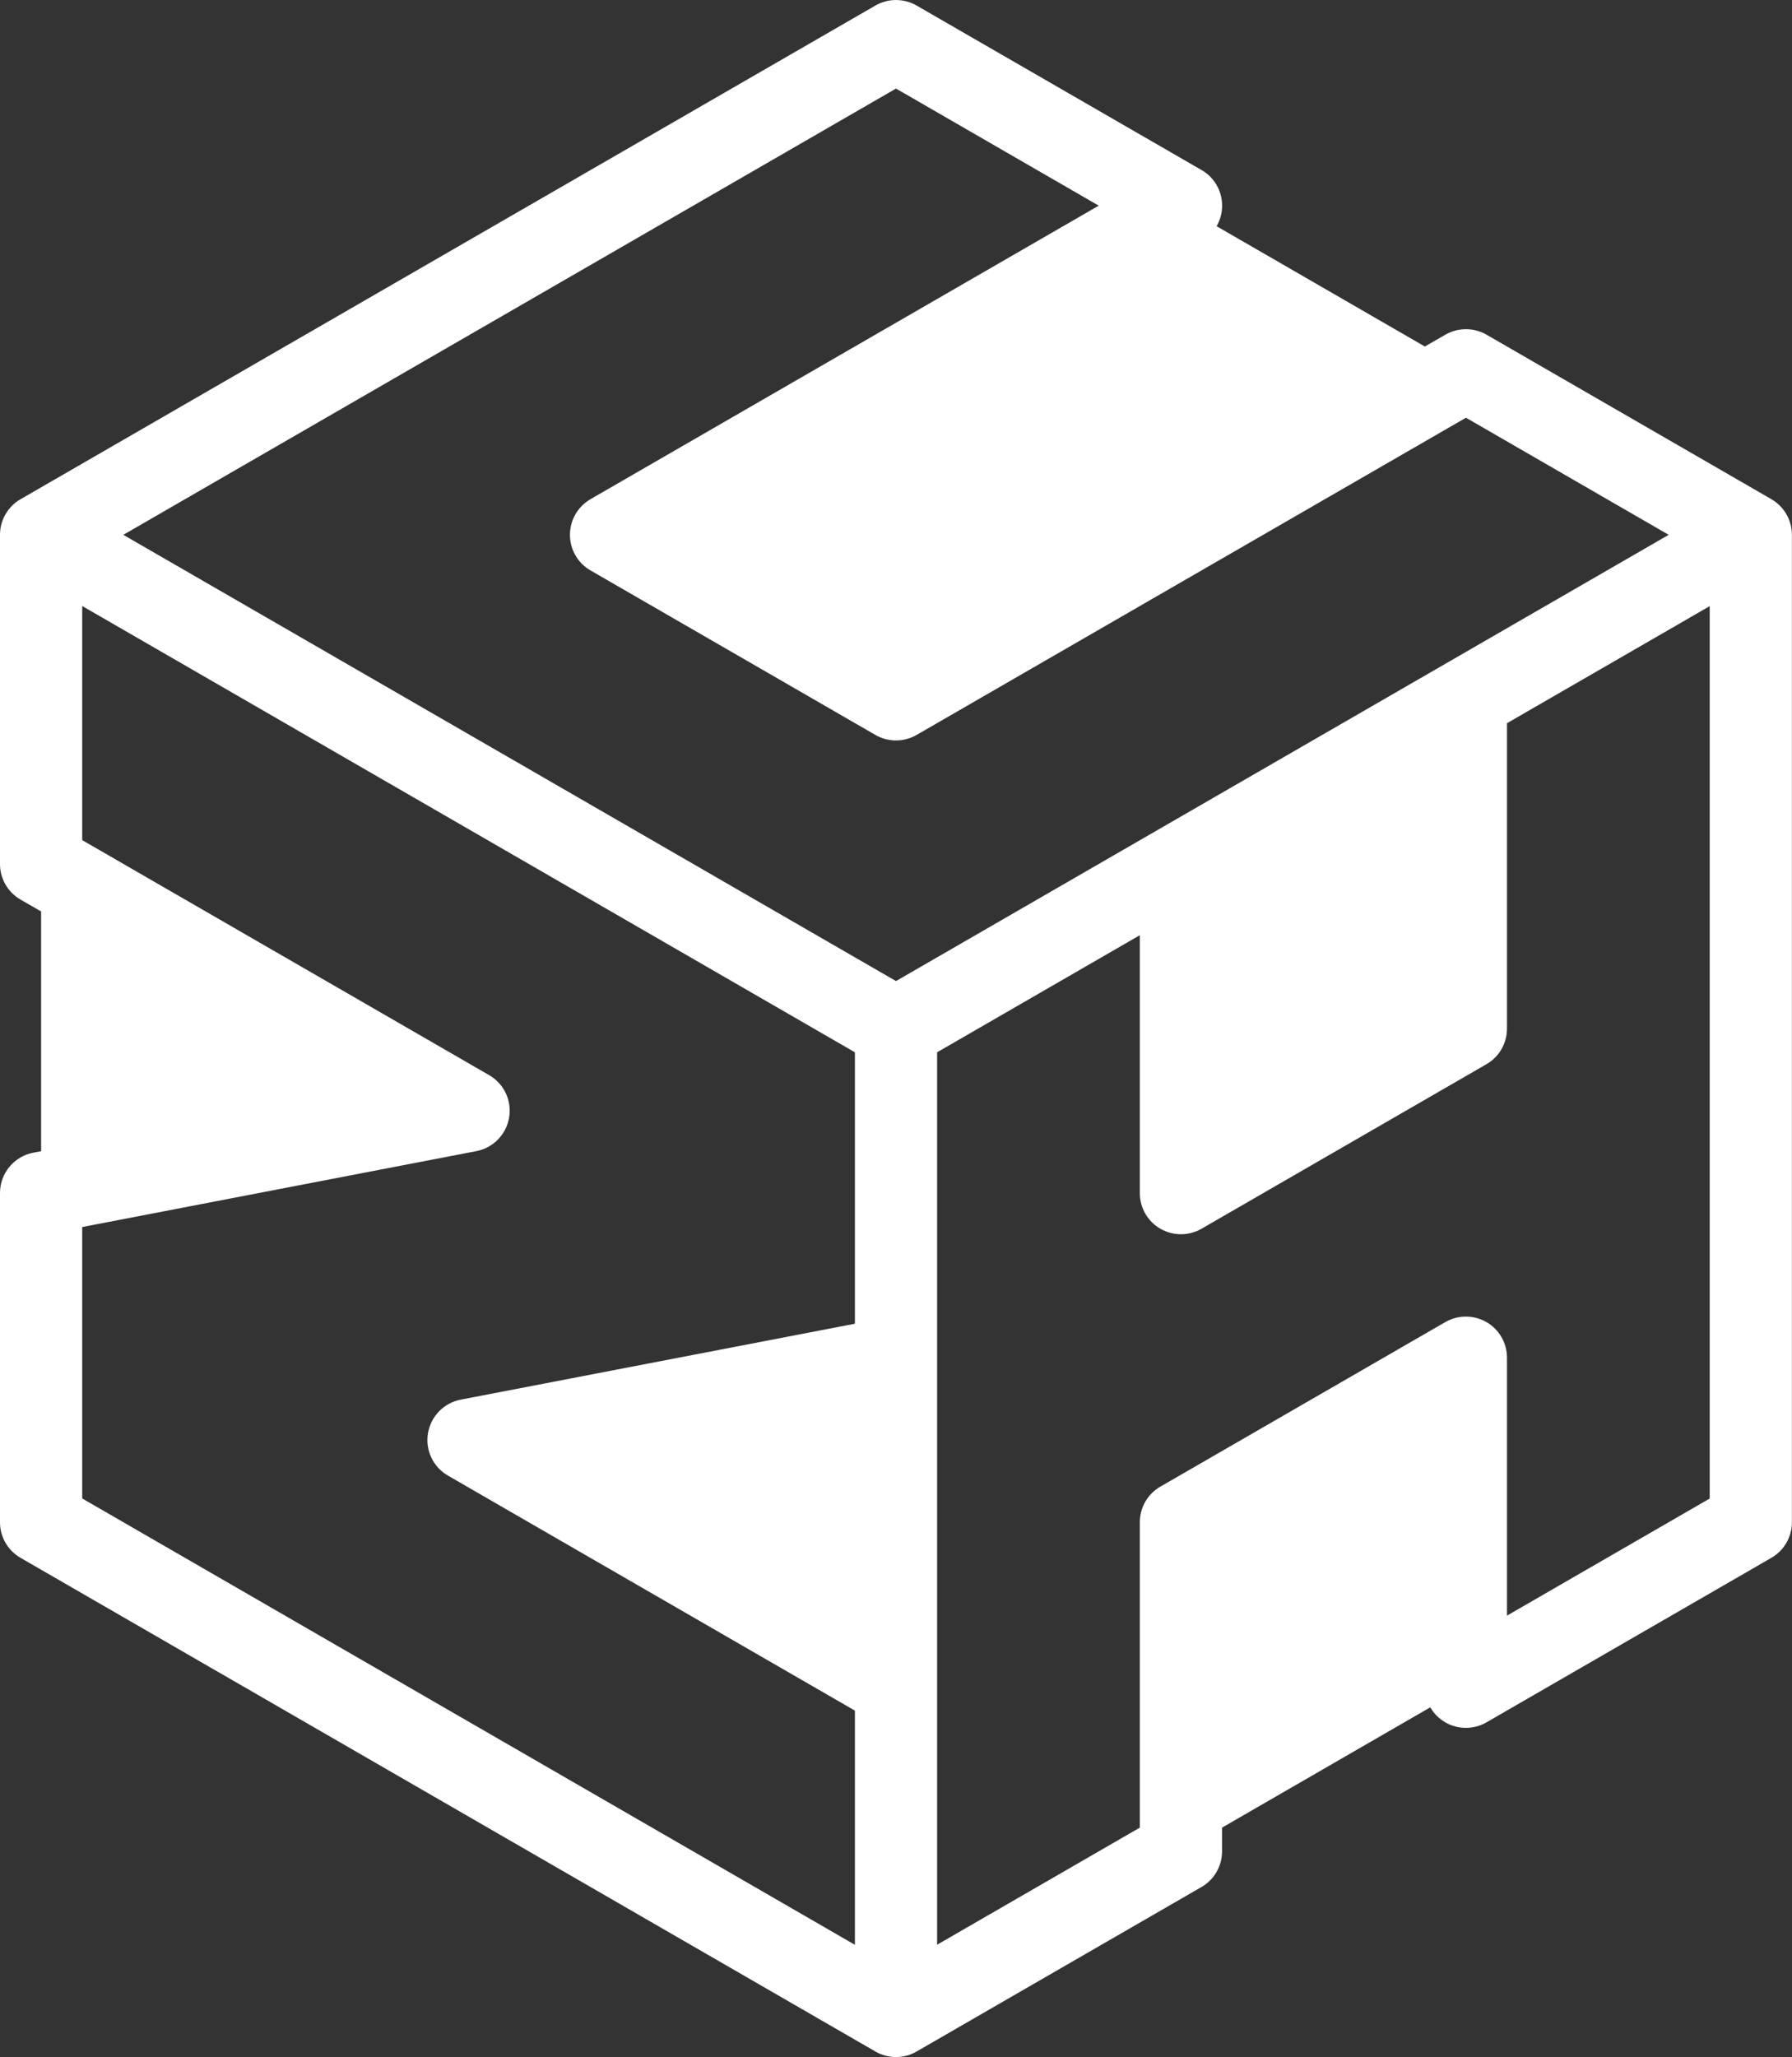 <?xml version="1.0" encoding="UTF-8"?>
<svg id="Layer_2" data-name="Layer 2" xmlns="http://www.w3.org/2000/svg" viewBox="0 0 217.98 250.16">
  <rect x="0" y="0" width="217.98" height="250.16" fill="#333333" stroke="none"/>
  <defs>
    <style>
      .cls-1 {
        fill: #fff;
      }
    </style>
  </defs>
  <g id="Z">
    <path class="cls-1" d="m215.48,60.71l-34.66-20.01c-1.55-.89-3.45-.89-5,0l-2.5,1.44-25.33-14.63c.43-.75.67-1.61.67-2.5,0-1.79-.95-3.44-2.5-4.33L111.49.67c-1.55-.89-3.45-.89-5,0L2.5,60.71c-1.55.89-2.5,2.54-2.5,4.33v40.03c0,1.79.95,3.44,2.5,4.33l2.5,1.44v29.16l-.95.18c-2.35.45-4.05,2.51-4.05,4.91v40.03c0,1.79.95,3.44,2.5,4.33l103.99,60.04c.77.45,1.64.67,2.5.67s1.73-.22,2.5-.67l34.66-20.01c1.55-.89,2.5-2.54,2.5-4.33v-2.89l25.33-14.63c.43.75,1.06,1.38,1.83,1.83,1.55.89,3.45.89,5,0l34.66-20.01c1.55-.89,2.5-2.54,2.5-4.33v-120.08c0-1.79-.95-3.44-2.5-4.33Zm-143.65,0c-1.55.89-2.5,2.54-2.5,4.33s.95,3.44,2.5,4.33l34.66,20.01c1.55.89,3.45.89,5,0l66.83-38.58,24.66,14.24-93.99,54.27L15,65.04,108.99,10.77l24.66,14.24-61.83,35.7Zm-61.83,12.99l2.41,1.39,91.58,52.88v33.01s-47.94,9.23-47.94,9.23c-2.05.39-3.64,2.02-3.99,4.08-.35,2.06.62,4.12,2.43,5.16l49.5,28.58v28.48S10,182.23,10,182.23v-33.01l47.94-9.23c2.05-.39,3.64-2.02,3.99-4.08.35-2.06-.62-4.12-2.43-5.16l-49.5-28.58v-28.48Zm103.99,54.27l24.66-14.24v31.37c0,1.79.95,3.44,2.5,4.33,1.55.89,3.45.89,5,0l34.66-20.01c1.55-.89,2.5-2.54,2.5-4.33v-37.14l20.84-12.03,3.82-2.21v108.53l-24.66,14.24v-31.37c0-1.79-.95-3.44-2.5-4.33-1.55-.89-3.45-.89-5,0l-34.66,20.01c-1.55.89-2.5,2.54-2.5,4.33v37.14l-24.66,14.24v-108.53Z"/>
  </g>
</svg>